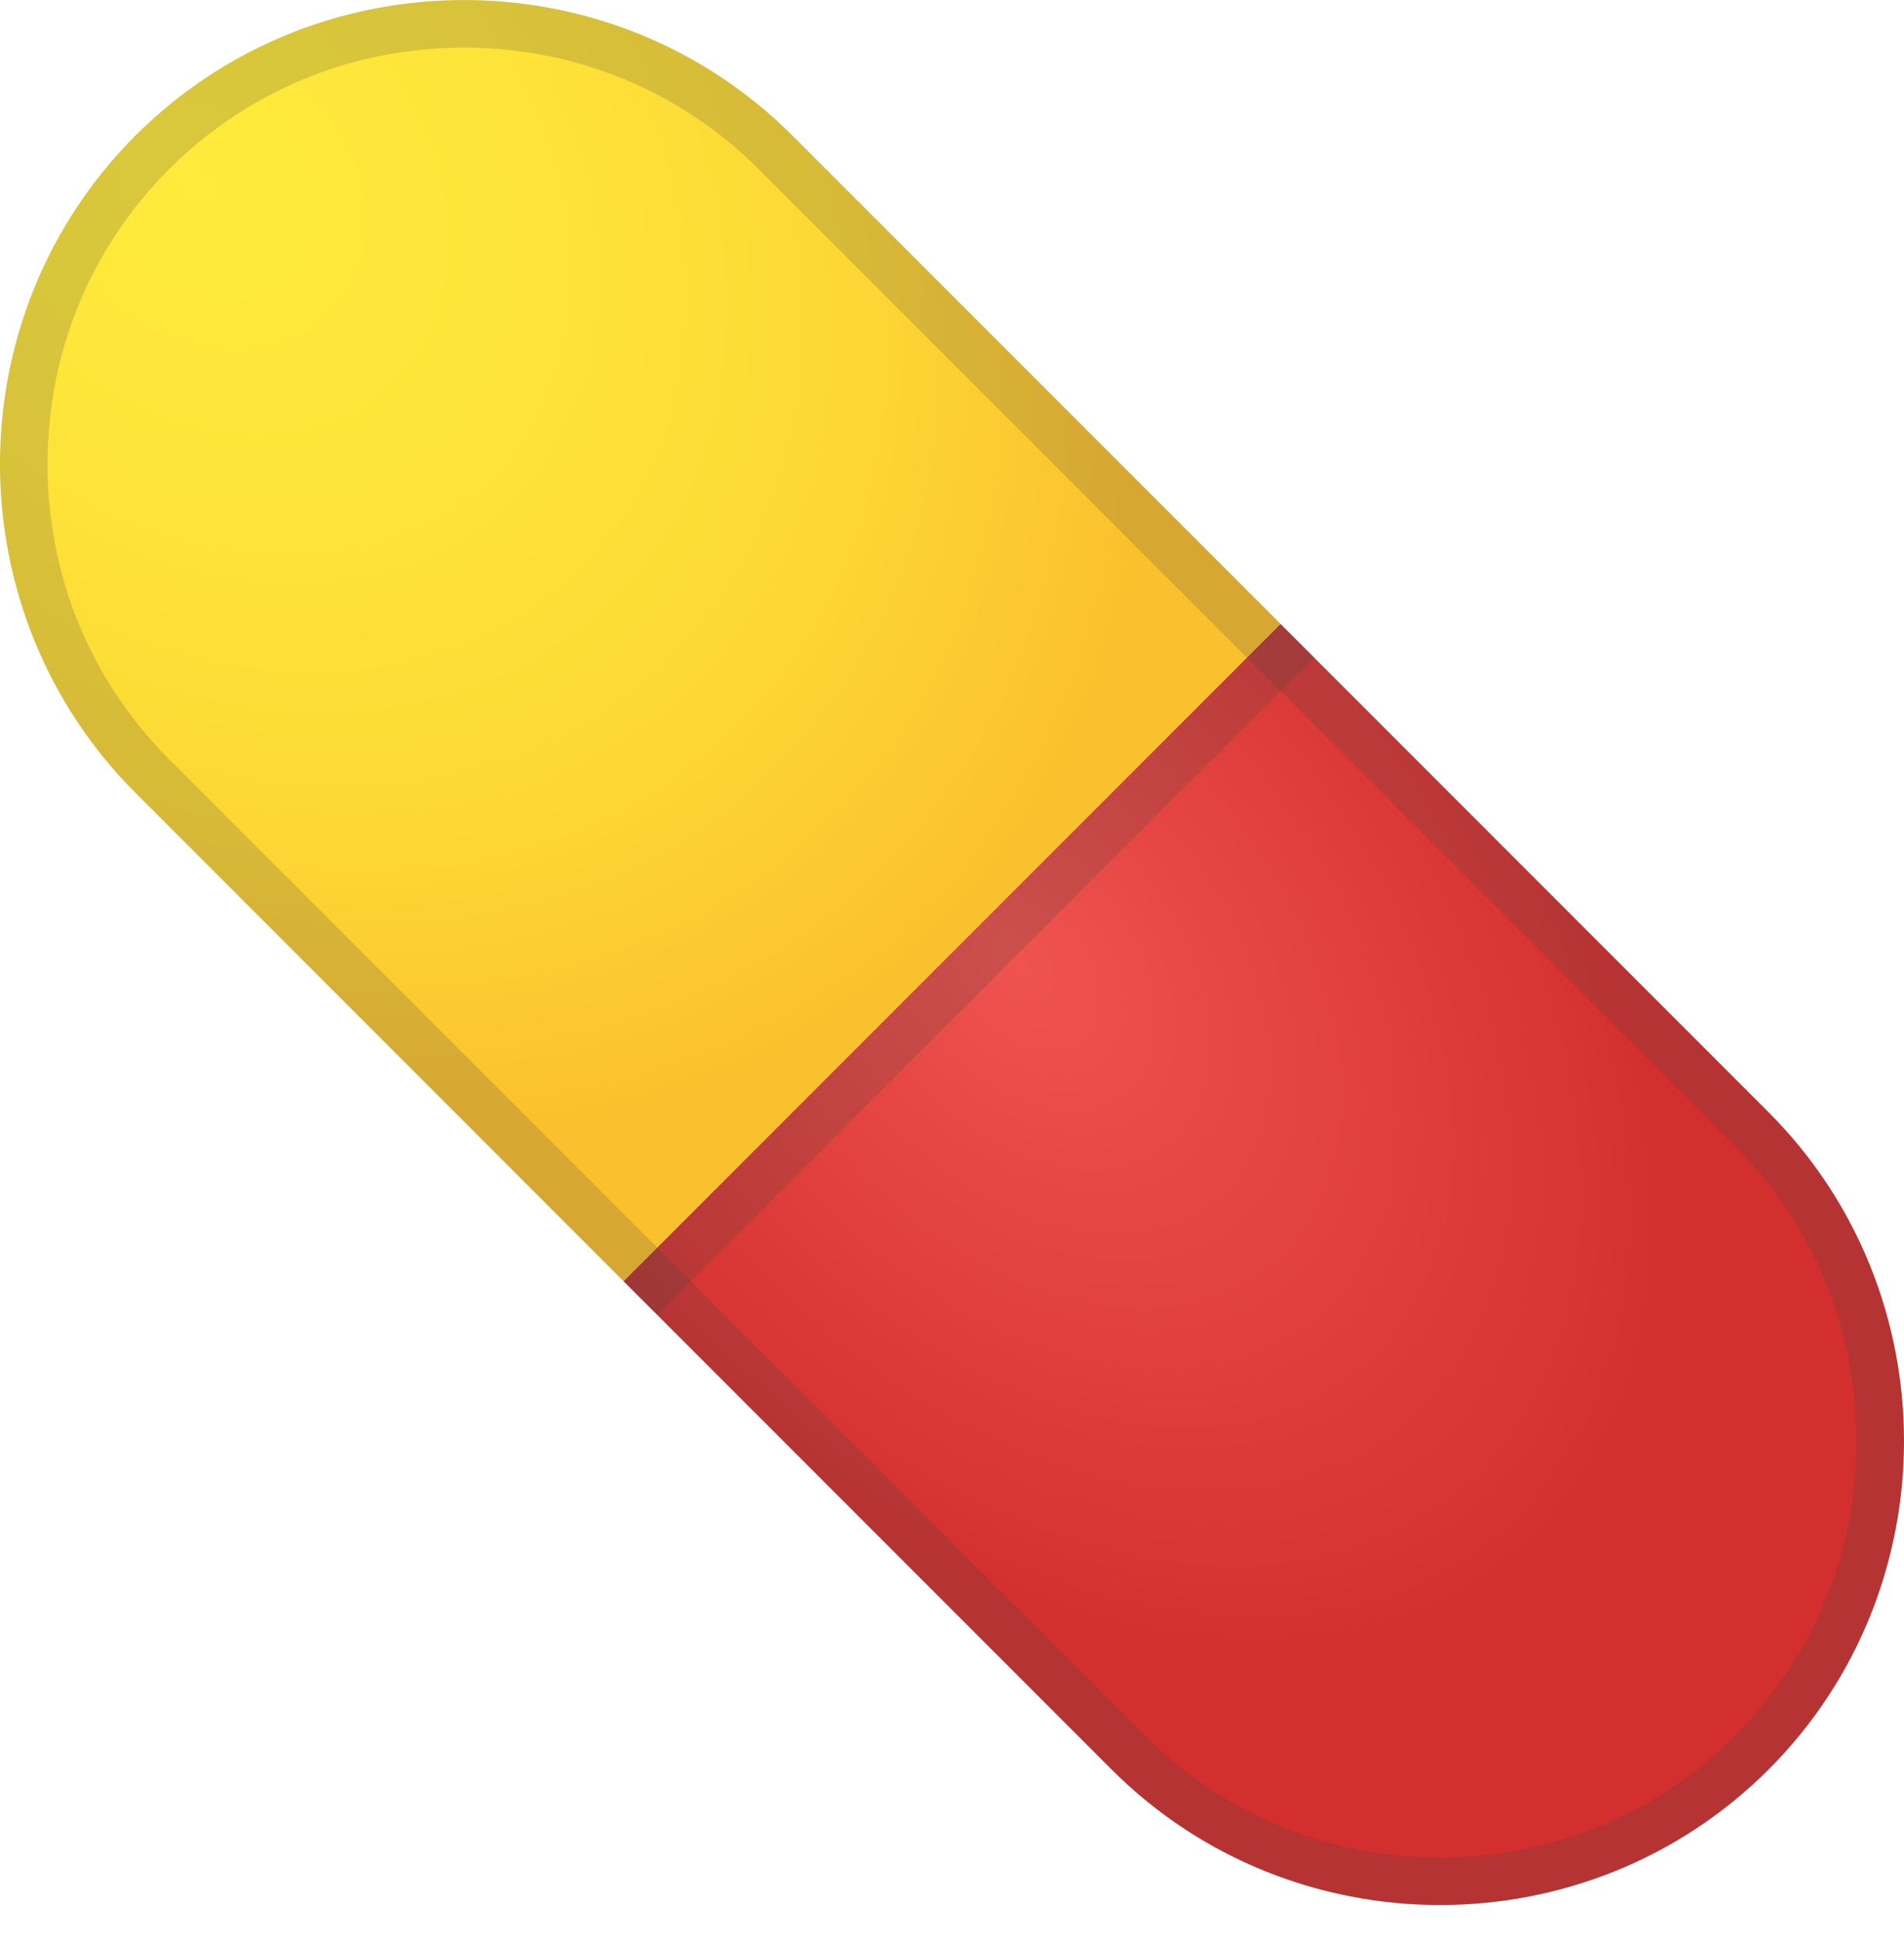 <svg width="50" height="51" viewBox="0 0 50 51" fill="none" xmlns="http://www.w3.org/2000/svg">
<path d="M29.192 46.446C33.934 51.188 41.697 51.188 46.443 46.446C51.185 41.704 51.185 33.941 46.443 29.195L33.626 16.377L16.374 33.628L29.192 46.446Z" fill="url(#paint0_radial_1029_1483)"/>
<path d="M33.626 16.376L20.808 3.558C16.066 -1.184 8.303 -1.184 3.557 3.558C-1.186 8.301 -1.186 16.064 3.557 20.81L16.374 33.628L33.626 16.376Z" fill="url(#paint1_radial_1029_1483)"/>
<path opacity="0.2" d="M12.182 1.25C15.116 1.25 17.866 2.384 19.925 4.442L45.56 30.078C47.619 32.136 48.752 34.886 48.752 37.82C48.752 40.753 47.619 43.504 45.56 45.562C43.502 47.621 40.751 48.754 37.818 48.754C34.884 48.754 32.134 47.621 30.075 45.562L4.44 19.927C2.381 17.868 1.248 15.118 1.248 12.184C1.248 9.251 2.381 6.501 4.44 4.442C6.498 2.384 9.249 1.25 12.182 1.25M12.182 0C9.057 0 5.928 1.188 3.557 3.559C-1.186 8.301 -1.186 16.064 3.557 20.81L29.192 46.446C31.563 48.817 34.693 50.004 37.818 50.004C40.943 50.004 44.072 48.817 46.444 46.446C51.185 41.703 51.185 33.94 46.444 29.194L20.808 3.559C18.437 1.188 15.307 0 12.182 0V0Z" fill="#424242"/>
<path opacity="0.2" d="M34.509 17.262L17.257 34.513L16.373 33.63L33.625 16.378L34.509 17.262Z" fill="#424242"/>
<defs>
<radialGradient id="paint0_radial_1029_1483" cx="0" cy="0" r="1" gradientUnits="userSpaceOnUse" gradientTransform="translate(26.666 25.28) rotate(49.339) scale(28.566 18.891)">
<stop stop-color="#EF5350"/>
<stop offset="0.626" stop-color="#D83534"/>
<stop offset="0.736" stop-color="#D32F2F"/>
<stop offset="1" stop-color="#D32F2F"/>
</radialGradient>
<radialGradient id="paint1_radial_1029_1483" cx="0" cy="0" r="1" gradientUnits="userSpaceOnUse" gradientTransform="translate(5.276 4.862) rotate(45) scale(27.896 21.955)">
<stop stop-color="#FFEB3B"/>
<stop offset="0.349" stop-color="#FEE439"/>
<stop offset="0.67" stop-color="#FDD835"/>
<stop offset="0.995" stop-color="#FBC02D"/>
</radialGradient>
</defs>
</svg>
